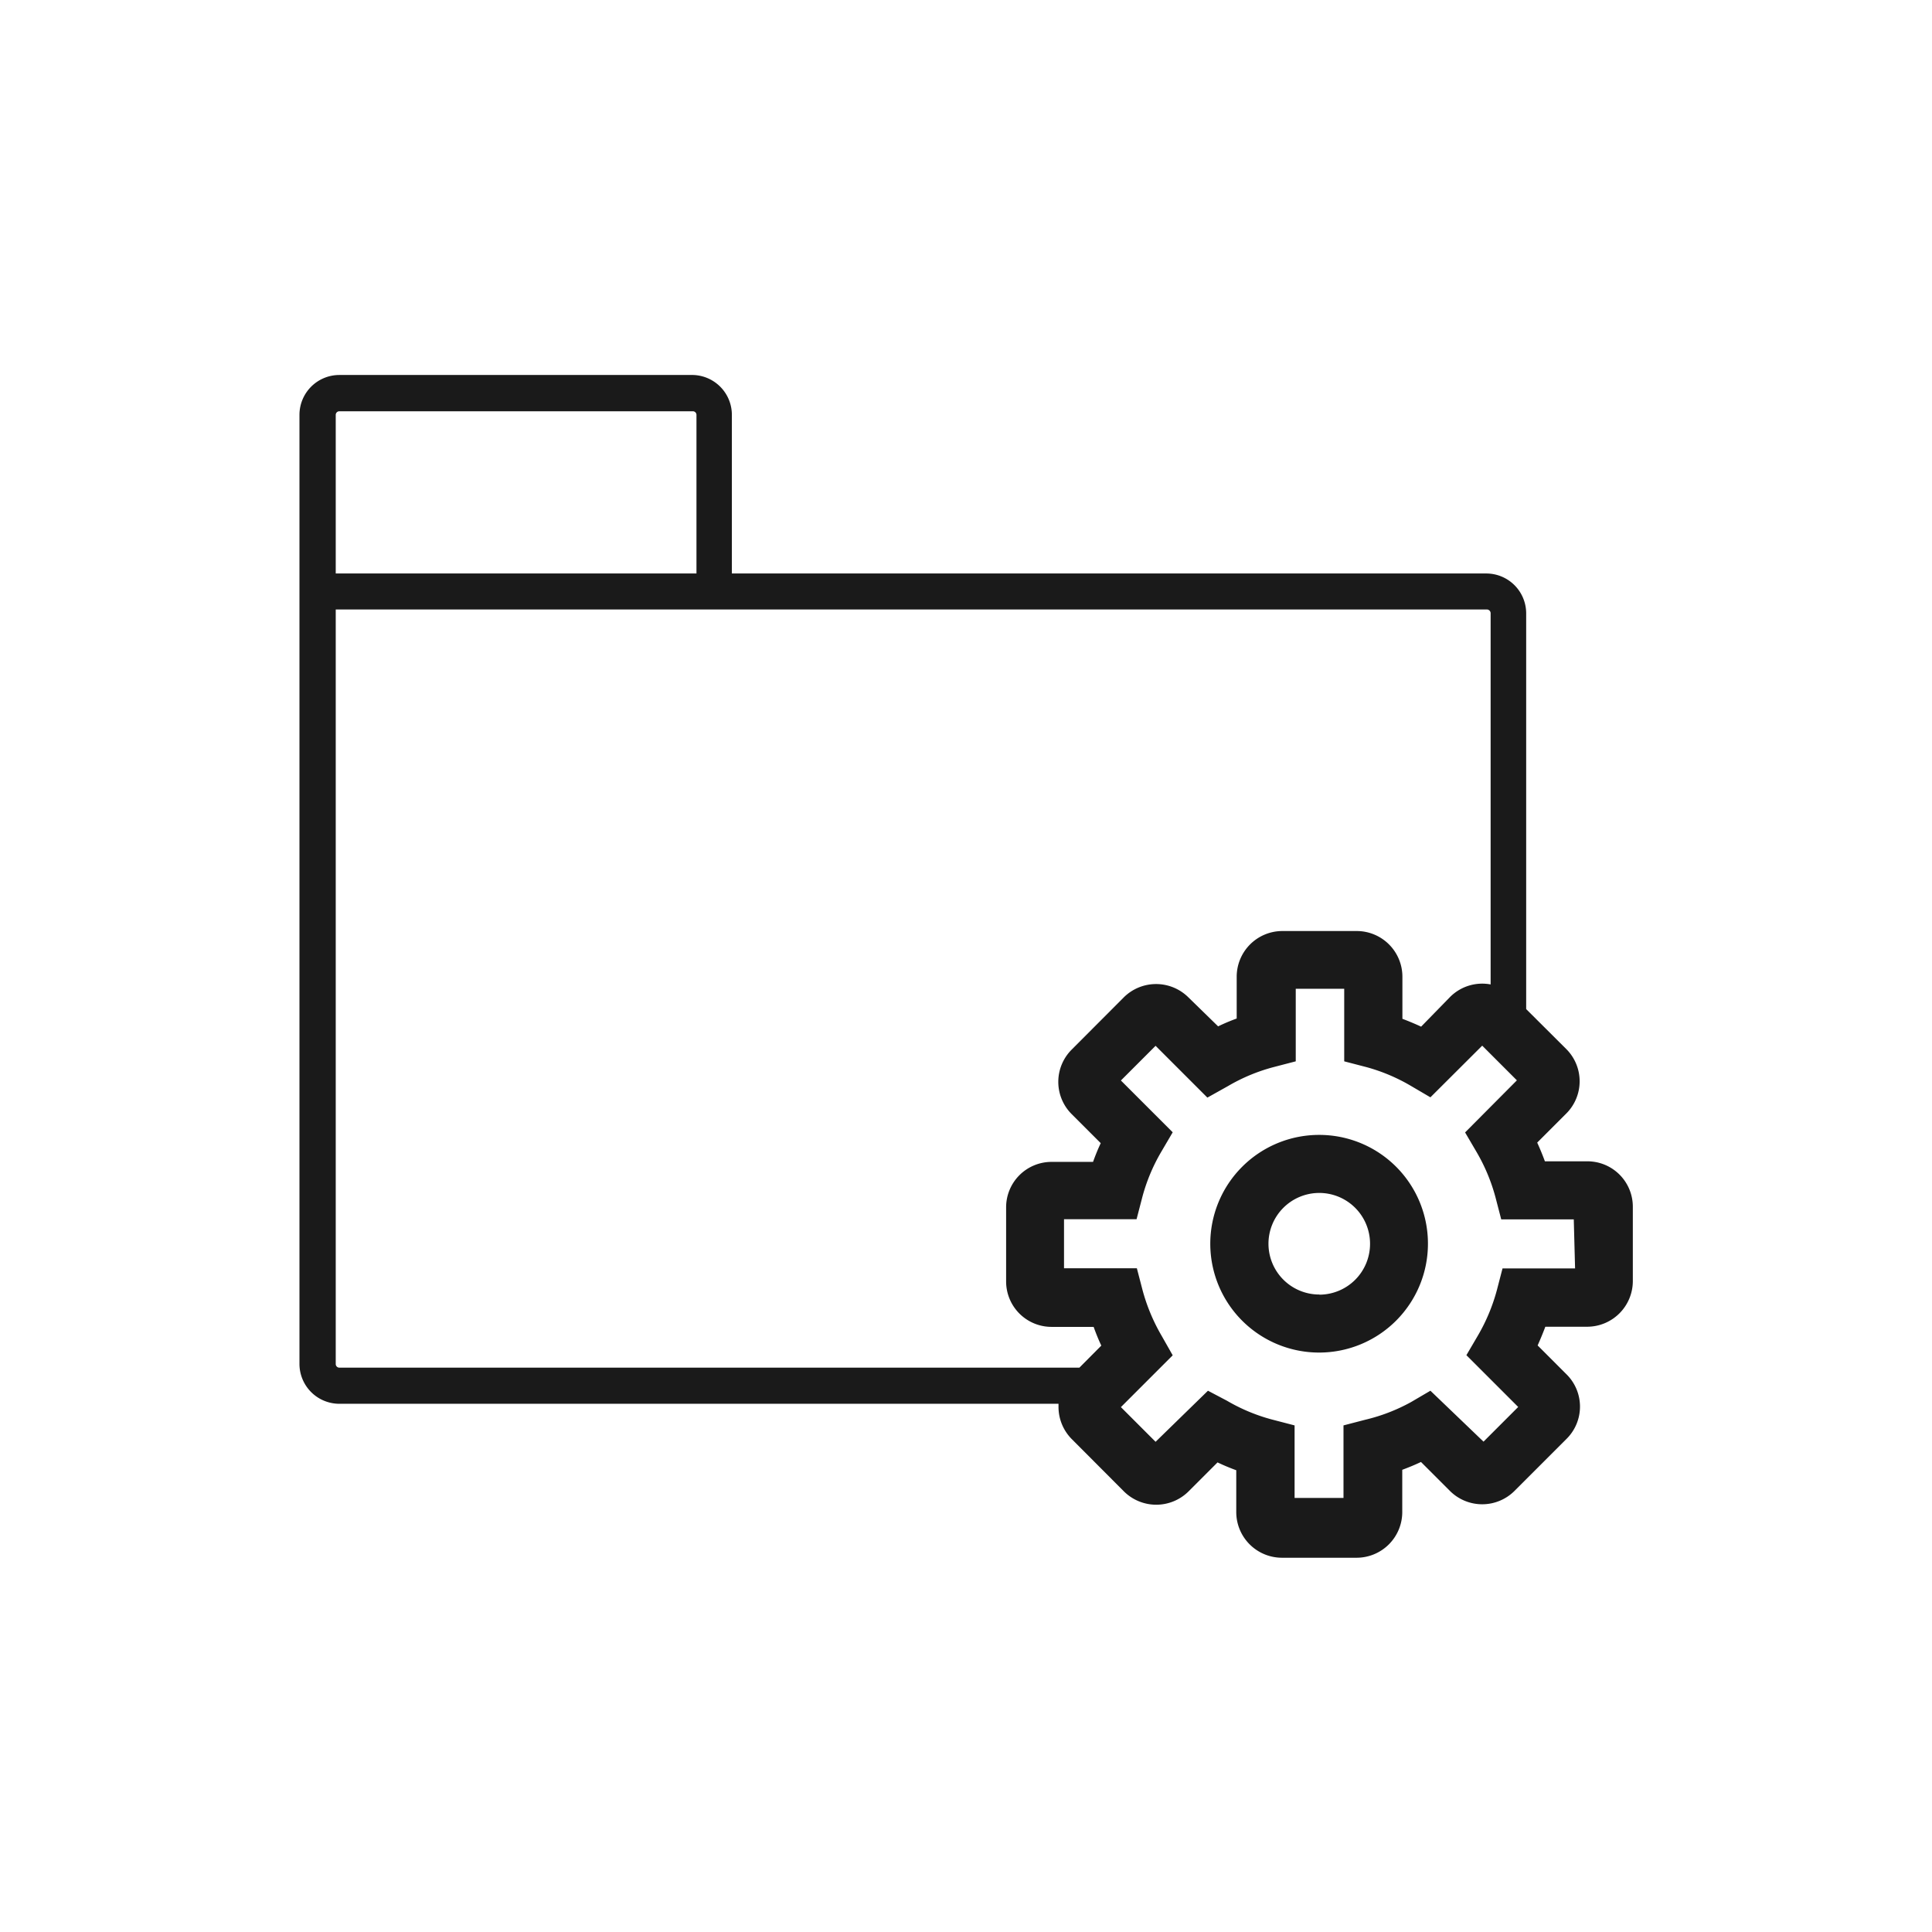 <svg xmlns="http://www.w3.org/2000/svg" xmlns:xlink="http://www.w3.org/1999/xlink" width="100" height="100" viewBox="0 0 100 100"><g><g transform="translate(50 50) scale(0.69 0.69) rotate(0) translate(-50 -50)" style="fill:#1A1A1A"><svg fill="#1A1A1A" xmlns="http://www.w3.org/2000/svg" viewBox="0 0 91.87 81.46" x="0px" y="0px"><title>Livello 15</title><g data-name="Livello 2"><g data-name="Livello 15"><g data-name="Livello 2"><g data-name="Livello 8"><path d="M88.72,54.19H85.83c-.16-.44-.34-.87-.53-1.29l2-2a3.14,3.14,0,0,0,0-4.45h0l-2.76-2.75V16.43a2.75,2.75,0,0,0-2.74-2.75h-52V2.75A2.75,2.75,0,0,0,27.13,0H2.75A2.75,2.75,0,0,0,0,2.75V68.16A2.75,2.75,0,0,0,2.75,70.9H52.31v.21a3.15,3.15,0,0,0,.92,2.23l3.59,3.6a3.16,3.16,0,0,0,4.45,0l2-2q.63.3,1.29.54v2.88a3.15,3.15,0,0,0,3.15,3.15h5.08A3.15,3.15,0,0,0,76,78.31V75.45c.43-.16.87-.34,1.29-.54l2,2a3.15,3.15,0,0,0,4.44,0l3.6-3.6a3.13,3.13,0,0,0,0-4.43h0l-2-2c.19-.43.37-.86.53-1.29h2.89a3.15,3.15,0,0,0,3.14-3.14V57.33A3.13,3.13,0,0,0,88.72,54.19ZM2.75,2.5H27.11a.25.25,0,0,1,.25.25V13.68H2.5V2.75A.25.25,0,0,1,2.75,2.5Zm51,65.91h-51a.25.25,0,0,1-.25-.25v-52H81.84a.26.26,0,0,1,.25.25V42a3.13,3.13,0,0,0-2.79.86l-2,2.05q-.65-.3-1.29-.54v-2.9a3.15,3.15,0,0,0-3.15-3.15H67.74a3.15,3.15,0,0,0-3.15,3.15v2.88a13.27,13.27,0,0,0-1.28.54l-2.05-2a3.16,3.16,0,0,0-4.45,0l-3.59,3.6a3.14,3.14,0,0,0,0,4.45l2,2c-.2.42-.37.85-.53,1.29H51.84a3.13,3.13,0,0,0-3.14,3.14v5.09a3.13,3.13,0,0,0,3.14,3.14h2.89c.16.44.33.87.53,1.29Zm34.16-6.84h-5l-.39,1.5a12.82,12.82,0,0,1-1.32,3.15l-.78,1.33,3.57,3.57-2.39,2.39L77.94,70l-1.33.78A12.49,12.49,0,0,1,73.45,72l-1.5.39v5H68.58v-5L67.08,72a12.49,12.49,0,0,1-3.16-1.31L62.61,70,59,73.52l-2.39-2.39,3.57-3.57-.76-1.34a12.89,12.89,0,0,1-1.32-3.16l-.39-1.5H52.69V58.18h5l.39-1.5a12.52,12.52,0,0,1,1.32-3.16l.78-1.33-3.57-3.57L59,46.23l3.57,3.57L64,49a12.49,12.49,0,0,1,3.16-1.31l1.5-.39v-5H72v5l1.5.39A12.49,12.49,0,0,1,76.61,49l1.33.78,3.57-3.56,2.39,2.39L80.33,52.2l.78,1.33a12.67,12.67,0,0,1,1.32,3.16l.39,1.5h5Z"></path><path d="M70.28,52.37a7.5,7.5,0,1,0,7.49,7.5h0A7.49,7.49,0,0,0,70.28,52.37Zm0,11a3.5,3.5,0,1,1,3.5-3.5h0a3.5,3.5,0,0,1-3.48,3.51h0Z"></path></g></g></g></g></svg></g></g></svg>